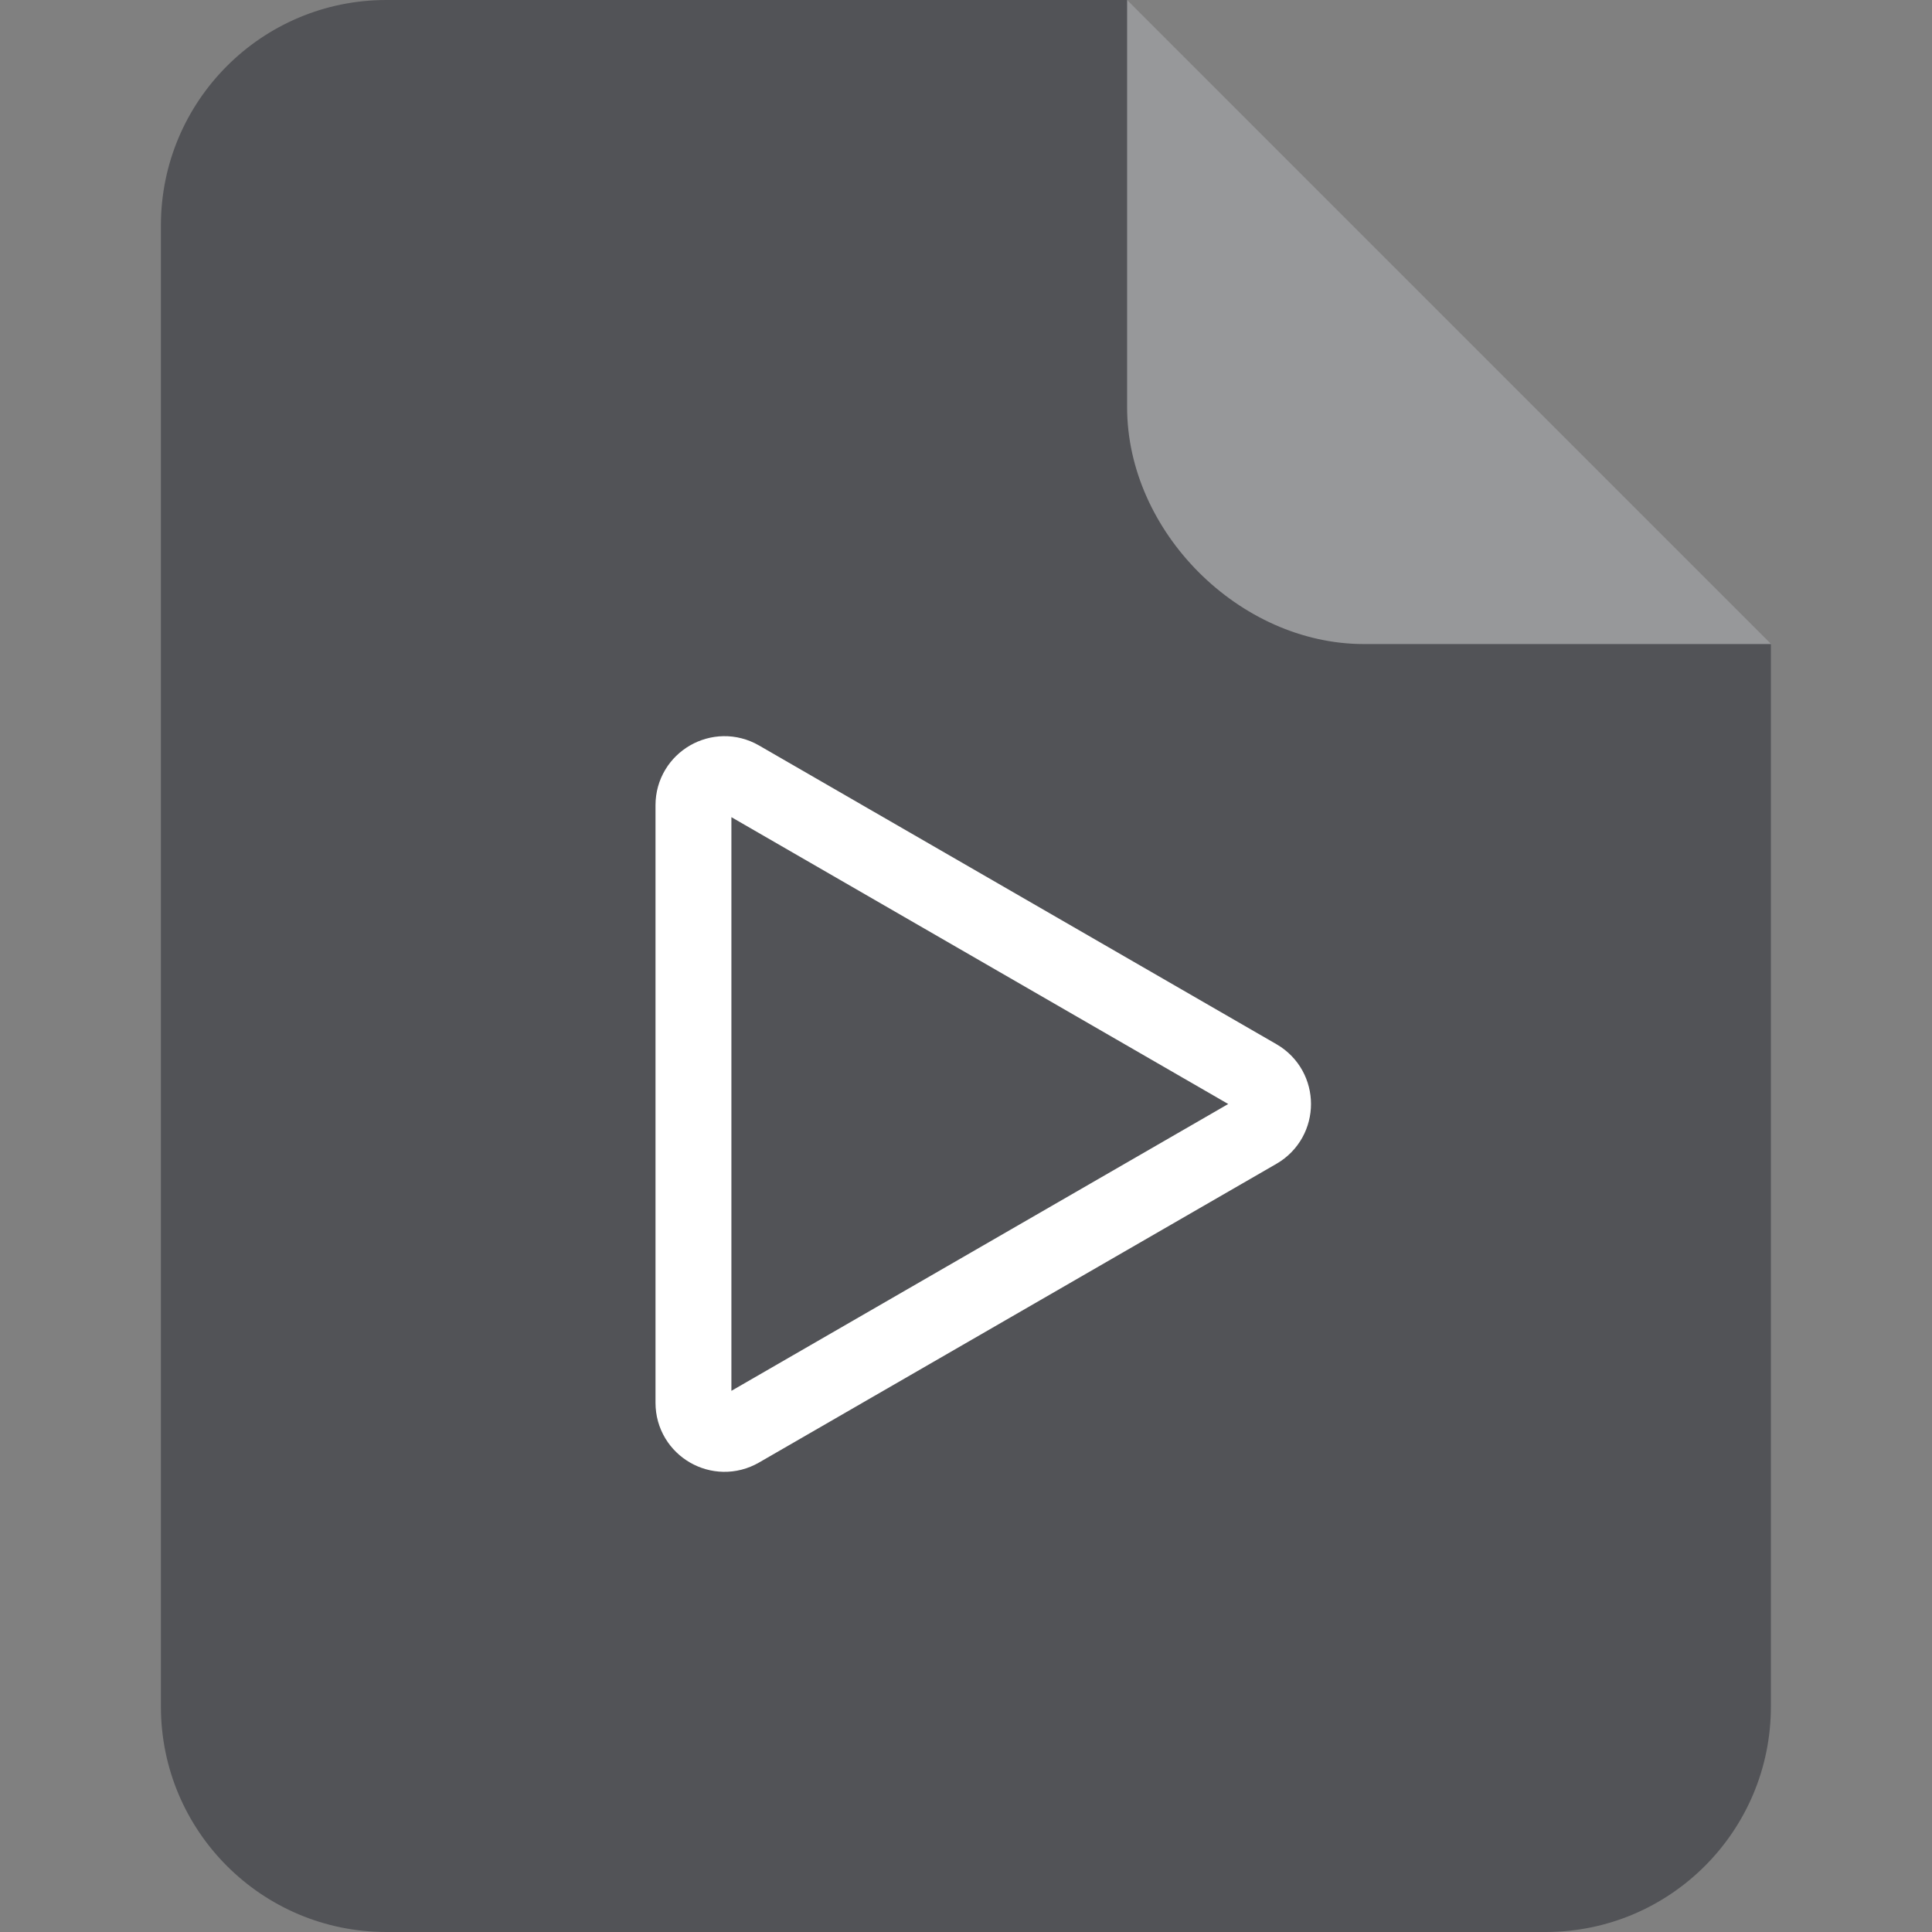 <svg width="28" height="28" viewBox="0 0 28 28" fill="none" xmlns="http://www.w3.org/2000/svg">
<rect x="0" y="0" width="28" height="28" fill="#808080" stroke="none"/>
<path fill-rule="evenodd" clip-rule="evenodd" d="M16.332 0L25.665 9.333V24.733C25.665 26.538 24.203 28 22.399 28H5.599C3.795 28 2.332 26.538 2.332 24.733V3.267C2.332 1.463 3.795 0 5.599 0H16.332Z" fill="#525357"/>
<path fill-rule="evenodd" clip-rule="evenodd" d="M25.668 9.334H19.766C17.962 9.334 16.335 7.706 16.335 5.902V0.001L25.668 9.334Z" fill="white" fill-opacity="0.4"/>
<path d="M18.225 15.61C18.525 15.784 18.525 16.216 18.225 16.39L10.725 20.72C10.425 20.893 10.05 20.677 10.05 20.33L10.05 11.67C10.05 11.323 10.425 11.107 10.725 11.28L18.225 15.61Z" stroke="white" stroke-width="1.1"/>
</svg>
